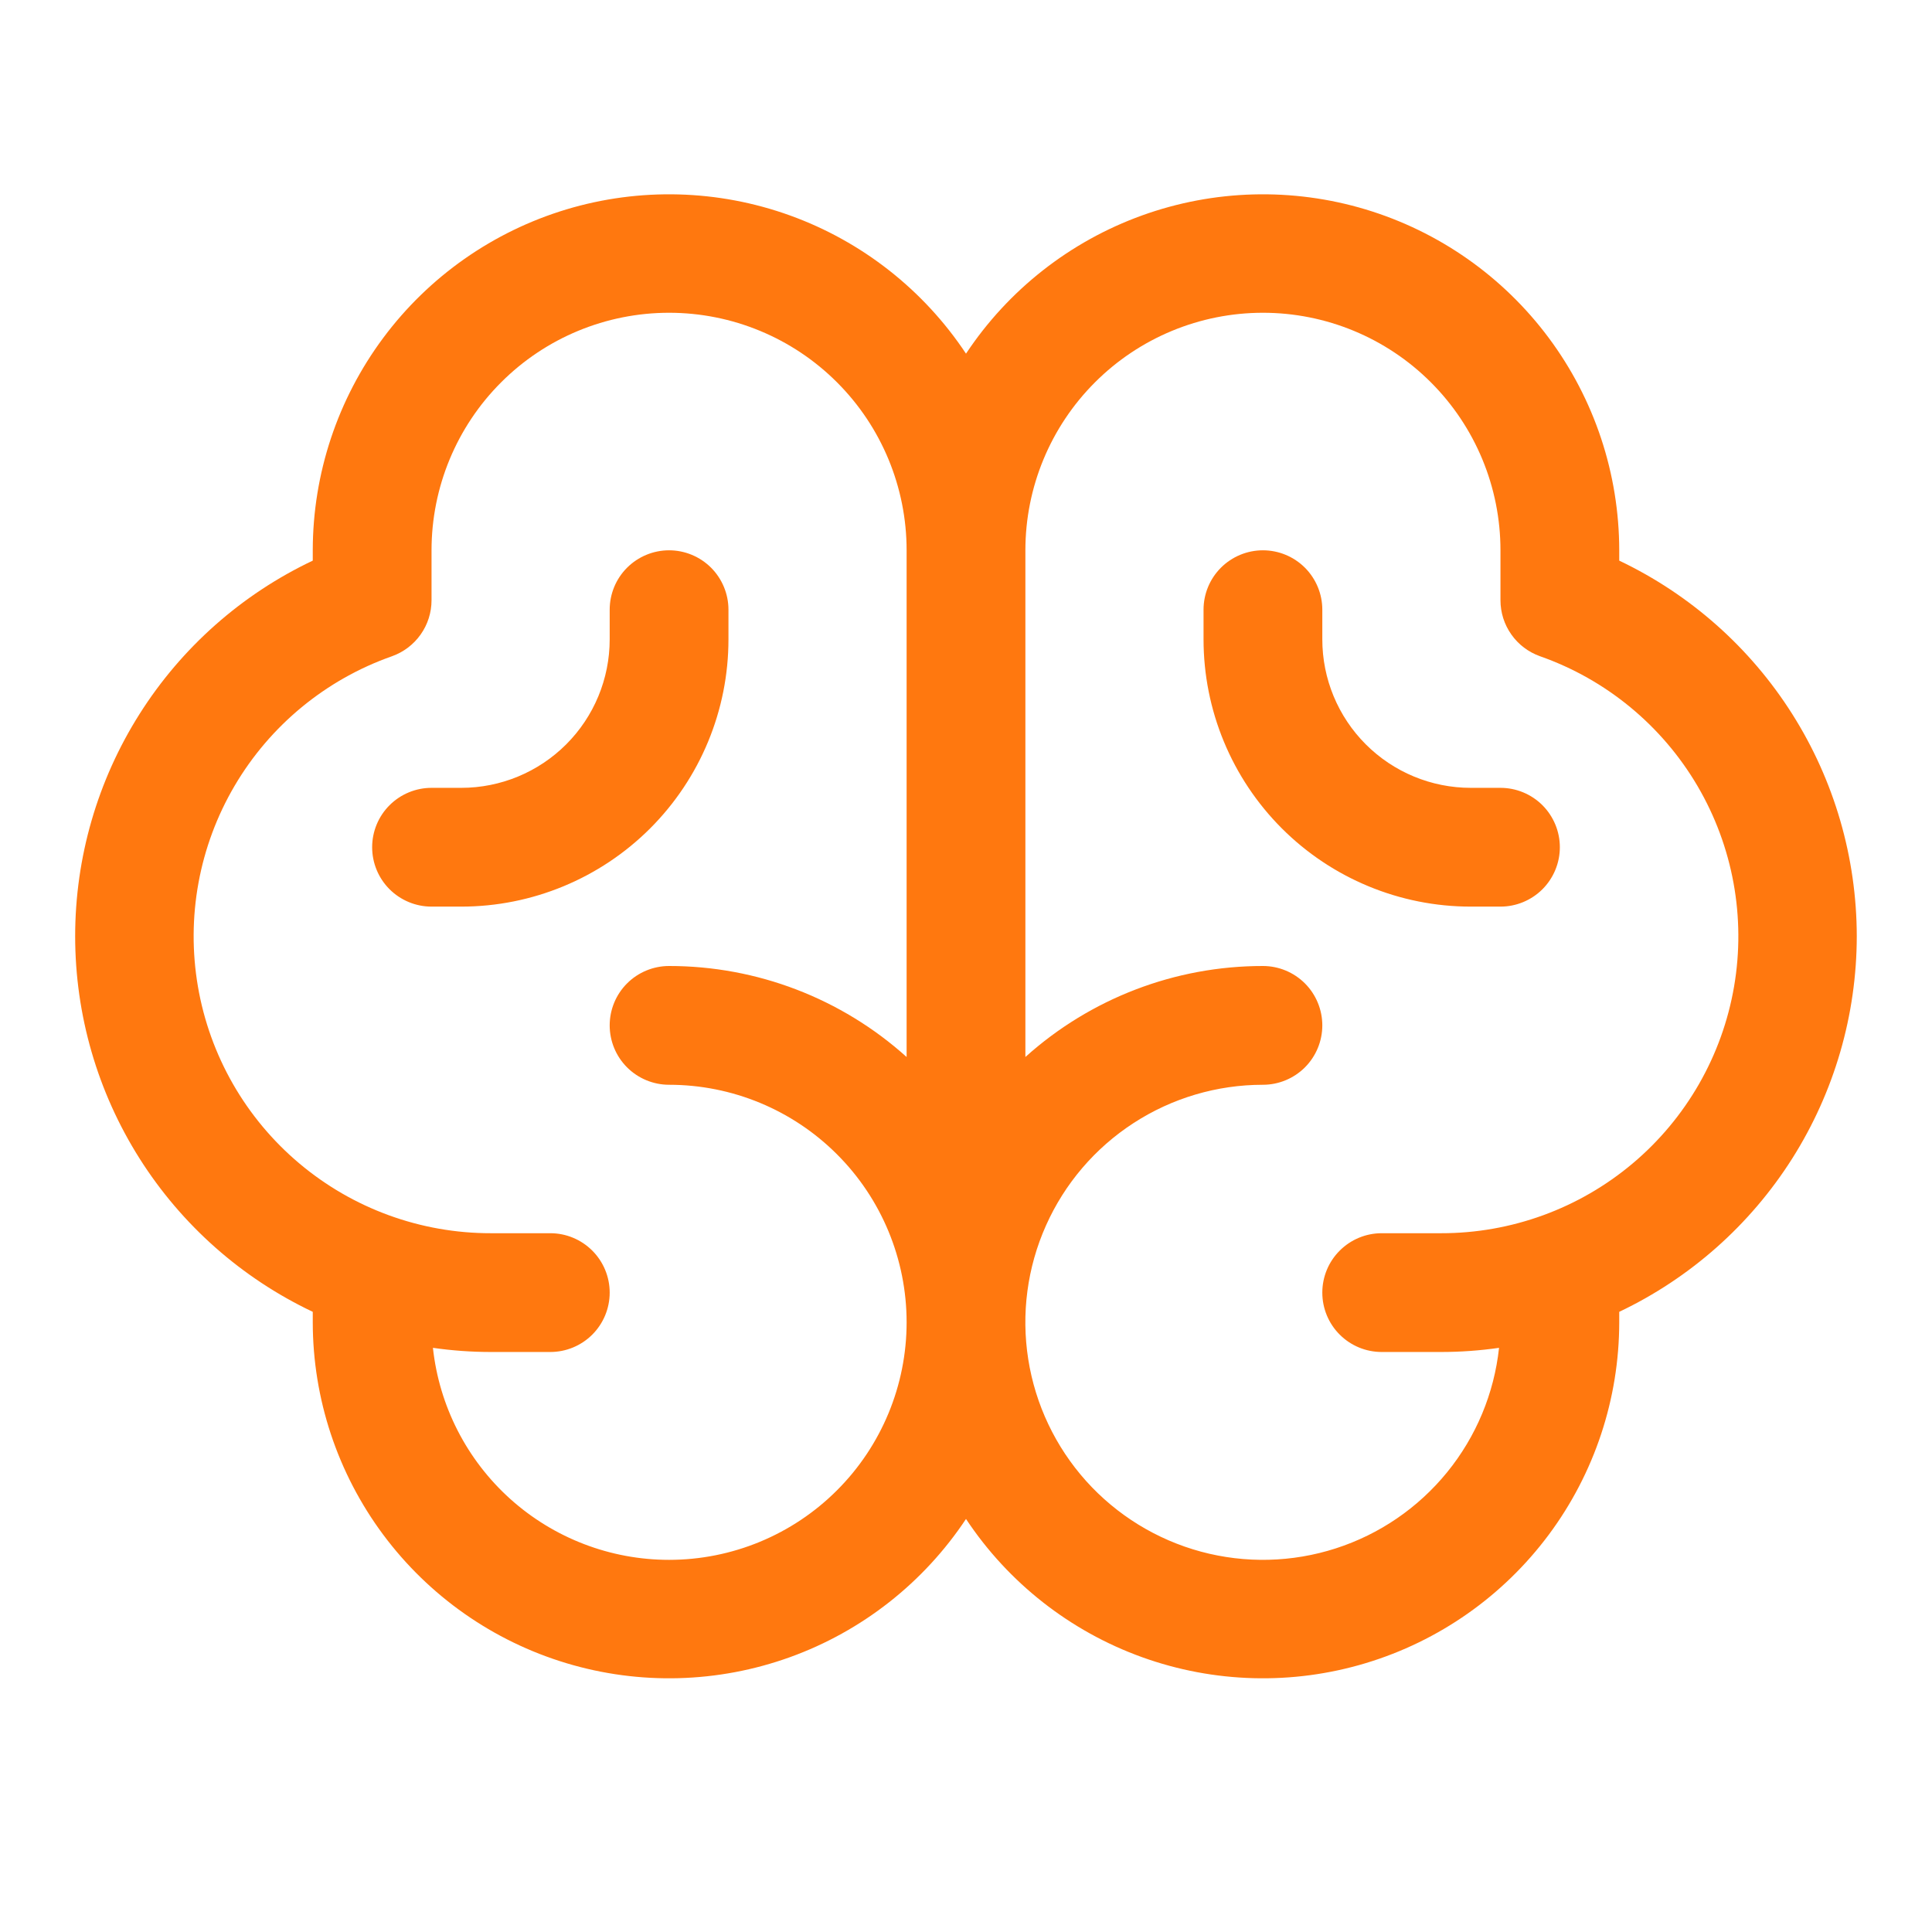<svg width="61" height="61" viewBox="0 0 61 61" fill="none" xmlns="http://www.w3.org/2000/svg">
<g id="Brain">
<path id="Vector" d="M58.625 29.562C58.622 27.079 57.917 24.647 56.589 22.547C55.262 20.448 53.367 18.768 51.125 17.701V17.375C51.123 14.959 50.343 12.608 48.901 10.67C47.459 8.731 45.431 7.309 43.118 6.612C40.804 5.916 38.328 5.983 36.056 6.803C33.783 7.623 31.835 9.153 30.5 11.166C29.164 9.153 27.216 7.623 24.944 6.803C22.672 5.983 20.195 5.916 17.882 6.612C15.569 7.309 13.541 8.731 12.099 10.67C10.657 12.608 9.877 14.959 9.875 17.375V17.701C7.63 18.765 5.734 20.444 4.406 22.544C3.078 24.643 2.373 27.076 2.373 29.56C2.373 32.044 3.078 34.477 4.406 36.577C5.734 38.676 7.63 40.355 9.875 41.419V41.75C9.877 44.166 10.657 46.517 12.099 48.455C13.541 50.393 15.569 51.816 17.882 52.512C20.195 53.209 22.672 53.142 24.944 52.322C27.216 51.502 29.164 49.972 30.5 47.959C31.835 49.972 33.783 51.502 36.056 52.322C38.328 53.142 40.804 53.209 43.118 52.512C45.431 51.816 47.459 50.393 48.901 48.455C50.343 46.517 51.123 44.166 51.125 41.75V41.419C53.367 40.353 55.261 38.673 56.589 36.575C57.916 34.477 58.622 32.045 58.625 29.562ZM21.125 49.25C19.276 49.25 17.491 48.566 16.115 47.331C14.739 46.095 13.868 44.395 13.669 42.556C14.276 42.643 14.887 42.687 15.5 42.687H17.375C17.872 42.687 18.349 42.49 18.701 42.138C19.052 41.787 19.25 41.31 19.25 40.812C19.25 40.315 19.052 39.838 18.701 39.487C18.349 39.135 17.872 38.937 17.375 38.937H15.5C13.286 38.94 11.143 38.159 9.45 36.733C7.757 35.308 6.623 33.329 6.249 31.147C5.875 28.965 6.284 26.722 7.406 24.813C8.527 22.905 10.288 21.454 12.376 20.72C12.741 20.59 13.057 20.351 13.281 20.034C13.505 19.718 13.625 19.34 13.625 18.952V17.375C13.625 15.386 14.415 13.478 15.822 12.072C17.228 10.665 19.136 9.875 21.125 9.875C23.114 9.875 25.022 10.665 26.428 12.072C27.835 13.478 28.625 15.386 28.625 17.375V33.373C26.566 31.521 23.894 30.498 21.125 30.5C20.628 30.5 20.151 30.698 19.799 31.049C19.447 31.401 19.25 31.878 19.25 32.375C19.25 32.872 19.447 33.349 19.799 33.701C20.151 34.052 20.628 34.25 21.125 34.25C23.114 34.25 25.022 35.04 26.428 36.447C27.835 37.853 28.625 39.761 28.625 41.75C28.625 43.739 27.835 45.647 26.428 47.053C25.022 48.46 23.114 49.25 21.125 49.25ZM45.5 38.937H43.625C43.127 38.937 42.651 39.135 42.299 39.487C41.947 39.838 41.75 40.315 41.75 40.812C41.75 41.31 41.947 41.787 42.299 42.138C42.651 42.49 43.127 42.687 43.625 42.687H45.5C46.112 42.687 46.724 42.643 47.33 42.556C47.175 43.997 46.605 45.361 45.69 46.485C44.775 47.609 43.554 48.444 42.175 48.888C40.796 49.333 39.318 49.368 37.919 48.991C36.52 48.613 35.26 47.838 34.292 46.76C33.324 45.681 32.69 44.346 32.465 42.914C32.24 41.483 32.434 40.017 33.025 38.694C33.615 37.37 34.576 36.246 35.792 35.458C37.008 34.669 38.426 34.25 39.875 34.25C40.372 34.25 40.849 34.052 41.201 33.701C41.552 33.349 41.75 32.872 41.75 32.375C41.75 31.878 41.552 31.401 41.201 31.049C40.849 30.698 40.372 30.5 39.875 30.5C37.106 30.498 34.434 31.521 32.375 33.373V17.375C32.375 15.386 33.165 13.478 34.572 12.072C35.978 10.665 37.886 9.875 39.875 9.875C41.864 9.875 43.772 10.665 45.178 12.072C46.585 13.478 47.375 15.386 47.375 17.375V18.952C47.375 19.34 47.495 19.718 47.719 20.034C47.942 20.351 48.259 20.59 48.624 20.72C50.712 21.454 52.472 22.905 53.594 24.813C54.715 26.722 55.125 28.965 54.751 31.147C54.377 33.329 53.243 35.308 51.55 36.733C49.856 38.159 47.713 38.94 45.5 38.937ZM49.25 26.75C49.25 27.247 49.052 27.724 48.701 28.076C48.349 28.427 47.872 28.625 47.375 28.625H46.437C44.2 28.625 42.053 27.736 40.471 26.154C38.889 24.571 38 22.425 38 20.187V19.25C38 18.753 38.197 18.276 38.549 17.924C38.901 17.573 39.377 17.375 39.875 17.375C40.372 17.375 40.849 17.573 41.201 17.924C41.552 18.276 41.75 18.753 41.75 19.25V20.187C41.75 21.431 42.244 22.623 43.123 23.502C44.002 24.381 45.194 24.875 46.437 24.875H47.375C47.872 24.875 48.349 25.073 48.701 25.424C49.052 25.776 49.25 26.253 49.25 26.75ZM14.562 28.625H13.625C13.127 28.625 12.651 28.427 12.299 28.076C11.947 27.724 11.75 27.247 11.75 26.75C11.75 26.253 11.947 25.776 12.299 25.424C12.651 25.073 13.127 24.875 13.625 24.875H14.562C15.806 24.875 16.998 24.381 17.877 23.502C18.756 22.623 19.25 21.431 19.25 20.187V19.25C19.25 18.753 19.447 18.276 19.799 17.924C20.151 17.573 20.628 17.375 21.125 17.375C21.622 17.375 22.099 17.573 22.451 17.924C22.802 18.276 23 18.753 23 19.25V20.187C23 22.425 22.111 24.571 20.529 26.154C18.946 27.736 16.8 28.625 14.562 28.625Z" fill="#FF780F"/>
</g>
</svg>
